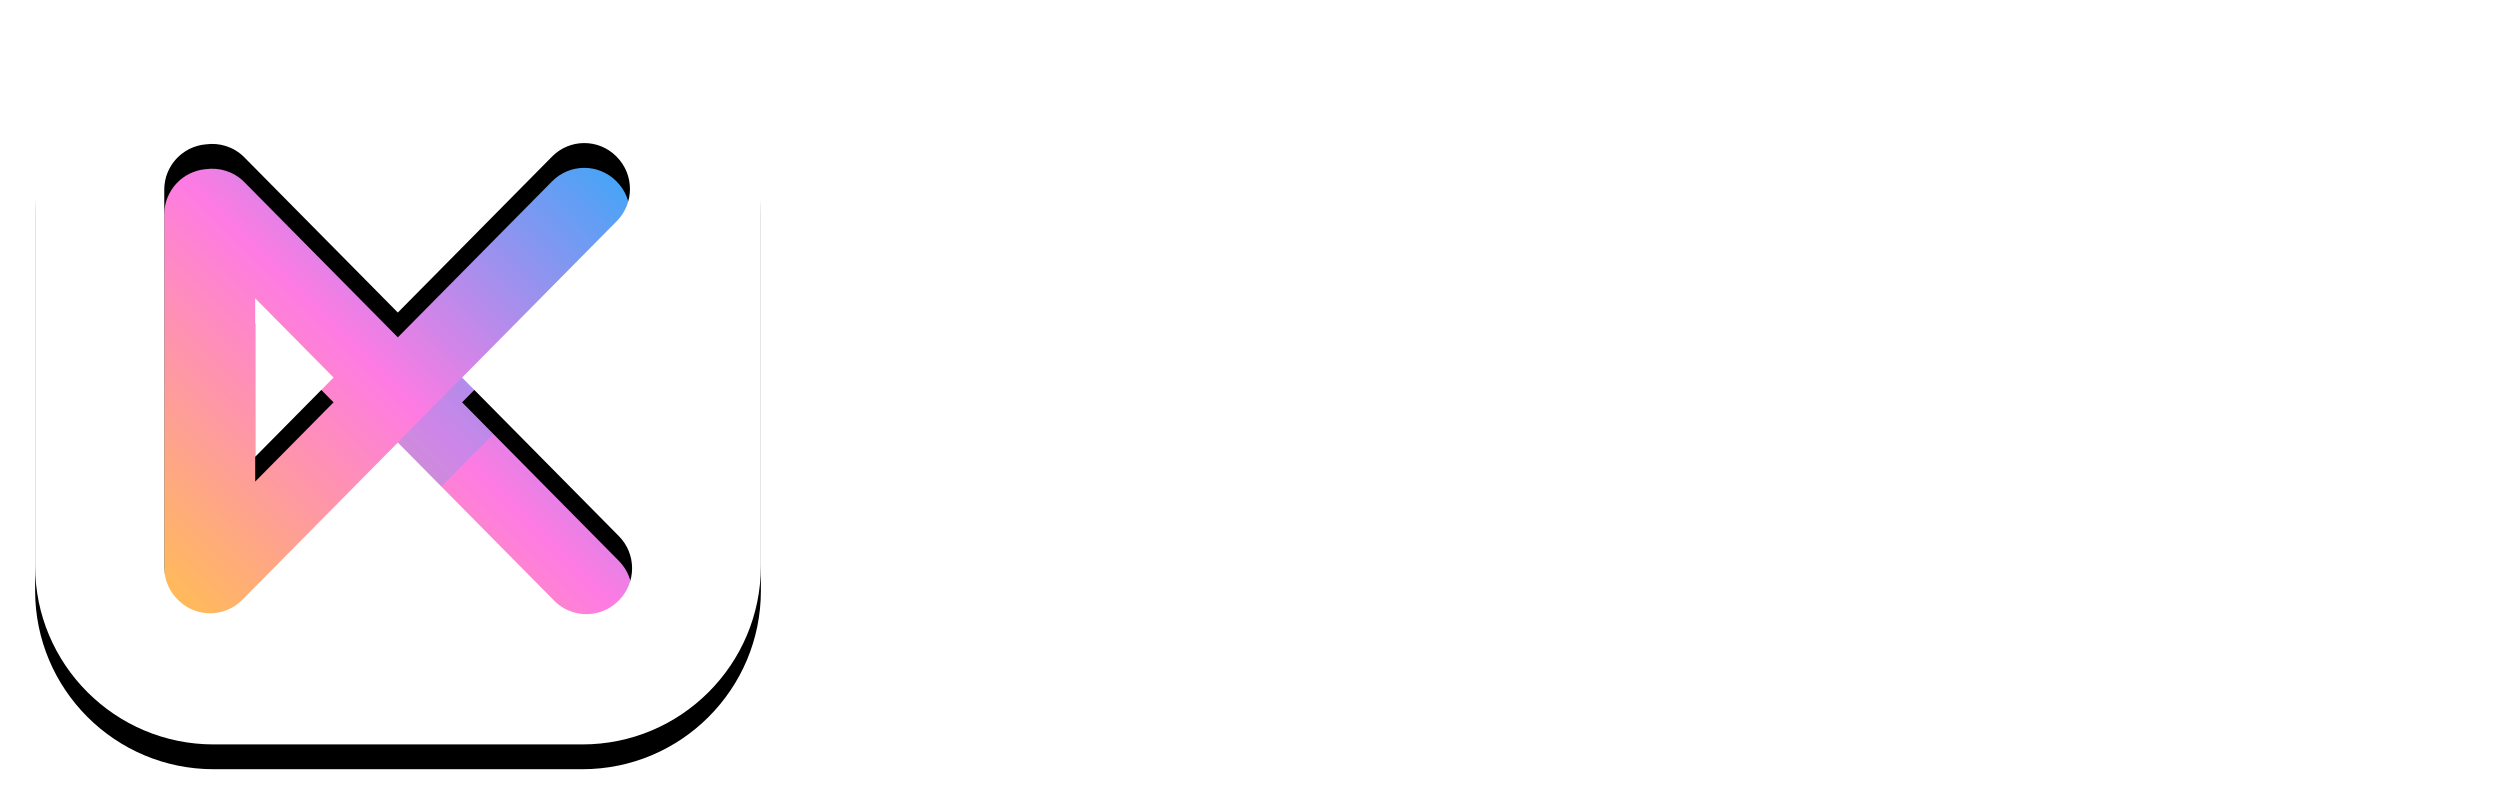<svg width="121" height="39" viewBox="0 0 121 39" fill="none" xmlns="http://www.w3.org/2000/svg">
<g clip-path="url(#clip0_2_692)">
<path d="M101.8 25.052C101.8 25.183 101.773 25.308 101.719 25.427C101.665 25.545 101.594 25.649 101.505 25.74C101.416 25.83 101.31 25.902 101.186 25.955C101.063 26.008 100.931 26.035 100.792 26.035C100.653 26.035 100.523 26.008 100.402 25.955C100.282 25.902 100.176 25.832 100.084 25.744C99.992 25.657 99.919 25.553 99.865 25.431C99.811 25.309 99.784 25.183 99.784 25.052C99.784 24.921 99.811 24.795 99.865 24.673C99.919 24.552 99.992 24.447 100.084 24.36C100.176 24.273 100.282 24.203 100.402 24.15C100.523 24.097 100.653 24.07 100.792 24.07C100.931 24.07 101.061 24.097 101.182 24.15C101.302 24.203 101.408 24.273 101.5 24.36C101.592 24.447 101.665 24.552 101.719 24.673C101.773 24.795 101.8 24.921 101.8 25.052ZM107.731 21.226V25.904H106.02V25.398C105.652 25.816 105.167 26.025 104.565 26.025C104.261 26.025 103.976 25.963 103.71 25.838C103.444 25.713 103.214 25.54 103.021 25.319C102.828 25.098 102.676 24.837 102.565 24.538C102.454 24.238 102.398 23.914 102.398 23.565C102.398 23.222 102.454 22.899 102.565 22.597C102.676 22.294 102.828 22.034 103.021 21.816C103.214 21.597 103.444 21.424 103.71 21.297C103.976 21.169 104.261 21.105 104.565 21.105C104.87 21.105 105.144 21.156 105.388 21.259C105.632 21.362 105.842 21.519 106.02 21.732V21.226H107.731ZM104.128 23.565C104.128 23.696 104.154 23.817 104.204 23.93C104.255 24.042 104.325 24.14 104.413 24.224C104.502 24.309 104.605 24.376 104.722 24.426C104.839 24.475 104.965 24.5 105.098 24.5C105.231 24.5 105.356 24.475 105.473 24.426C105.59 24.376 105.693 24.309 105.782 24.224C105.871 24.14 105.94 24.042 105.991 23.93C106.042 23.817 106.067 23.696 106.067 23.565C106.067 23.434 106.042 23.312 105.991 23.2C105.94 23.088 105.871 22.99 105.782 22.905C105.693 22.821 105.59 22.754 105.473 22.704C105.356 22.654 105.231 22.63 105.098 22.63C104.965 22.63 104.839 22.654 104.722 22.704C104.605 22.754 104.502 22.821 104.413 22.905C104.325 22.99 104.255 23.088 104.204 23.2C104.154 23.312 104.128 23.434 104.128 23.565ZM110.506 21.226V21.759C110.677 21.547 110.885 21.385 111.129 21.273C111.372 21.161 111.643 21.105 111.941 21.105C112.252 21.105 112.54 21.167 112.806 21.292C113.072 21.417 113.304 21.59 113.5 21.811C113.696 22.032 113.85 22.293 113.961 22.592C114.072 22.891 114.127 23.216 114.127 23.565C114.127 23.914 114.072 24.238 113.961 24.538C113.85 24.837 113.696 25.096 113.5 25.314C113.304 25.532 113.072 25.706 112.806 25.833C112.54 25.961 112.252 26.025 111.941 26.025C111.643 26.025 111.371 25.974 111.124 25.871C110.877 25.768 110.671 25.61 110.506 25.398V27.849H108.776V21.226H110.506ZM112.388 23.565C112.388 23.434 112.363 23.312 112.312 23.2C112.261 23.088 112.191 22.99 112.103 22.905C112.014 22.821 111.913 22.754 111.799 22.704C111.685 22.654 111.561 22.63 111.428 22.63C111.295 22.63 111.17 22.654 111.052 22.704C110.935 22.754 110.832 22.821 110.744 22.905C110.655 22.99 110.585 23.088 110.534 23.2C110.484 23.312 110.458 23.434 110.458 23.565C110.458 23.696 110.484 23.817 110.534 23.93C110.585 24.042 110.655 24.14 110.744 24.224C110.832 24.309 110.935 24.376 111.052 24.426C111.17 24.475 111.295 24.5 111.428 24.5C111.561 24.5 111.685 24.475 111.799 24.426C111.913 24.376 112.014 24.309 112.103 24.224C112.191 24.14 112.261 24.042 112.312 23.93C112.363 23.817 112.388 23.696 112.388 23.565ZM116.646 21.226V21.759C116.817 21.547 117.025 21.385 117.269 21.273C117.513 21.161 117.783 21.105 118.081 21.105C118.392 21.105 118.68 21.167 118.946 21.292C119.212 21.417 119.444 21.59 119.64 21.811C119.837 22.032 119.99 22.293 120.101 22.592C120.212 22.891 120.267 23.216 120.267 23.565C120.267 23.914 120.212 24.238 120.101 24.538C119.99 24.837 119.837 25.096 119.64 25.314C119.444 25.532 119.212 25.706 118.946 25.833C118.68 25.961 118.392 26.025 118.081 26.025C117.783 26.025 117.511 25.974 117.264 25.871C117.017 25.768 116.811 25.61 116.646 25.398V27.849H114.916V21.226H116.646ZM118.528 23.565C118.528 23.434 118.503 23.312 118.452 23.2C118.401 23.088 118.332 22.99 118.243 22.905C118.154 22.821 118.053 22.754 117.939 22.704C117.825 22.654 117.701 22.63 117.568 22.63C117.435 22.63 117.31 22.654 117.193 22.704C117.075 22.754 116.972 22.821 116.884 22.905C116.795 22.99 116.725 23.088 116.675 23.2C116.624 23.312 116.599 23.434 116.599 23.565C116.599 23.696 116.624 23.817 116.675 23.93C116.725 24.042 116.795 24.14 116.884 24.224C116.972 24.309 117.075 24.376 117.193 24.426C117.31 24.475 117.435 24.5 117.568 24.5C117.701 24.5 117.825 24.475 117.939 24.426C118.053 24.376 118.154 24.309 118.243 24.224C118.332 24.14 118.401 24.042 118.452 23.93C118.503 23.817 118.528 23.696 118.528 23.565Z" fill="white"/>
<path d="M54.399 13.965L49.801 19.378L54.661 25.888H49.515L46.037 21.023V25.888H41.701V9.195H46.037V17.947L49.324 13.965H54.399ZM55.128 25.888V13.965H59.488V25.888H55.128ZM59.75 10.602C59.75 10.92 59.687 11.226 59.559 11.52C59.432 11.815 59.258 12.073 59.035 12.295C58.813 12.518 58.555 12.693 58.261 12.82C57.967 12.947 57.646 13.011 57.296 13.011C56.963 13.011 56.649 12.947 56.355 12.82C56.062 12.693 55.803 12.518 55.581 12.295C55.359 12.073 55.184 11.819 55.057 11.532C54.93 11.246 54.866 10.936 54.866 10.602C54.866 10.268 54.93 9.958 55.057 9.672C55.184 9.386 55.359 9.132 55.581 8.909C55.803 8.687 56.062 8.512 56.355 8.385C56.649 8.257 56.963 8.194 57.296 8.194C57.646 8.194 57.967 8.257 58.261 8.385C58.555 8.512 58.813 8.687 59.035 8.909C59.258 9.132 59.432 9.39 59.559 9.684C59.687 9.978 59.75 10.284 59.75 10.602ZM65.192 25.888H60.833V13.965H65.192V15.419C65.526 14.831 65.979 14.386 66.55 14.084C67.122 13.782 67.773 13.631 68.504 13.631C69.79 13.631 70.803 14.048 71.541 14.883C72.28 15.717 72.649 16.858 72.649 18.305V25.888H68.289V19.497C68.289 18.893 68.154 18.428 67.884 18.102C67.615 17.776 67.241 17.613 66.765 17.613C66.288 17.613 65.907 17.78 65.621 18.114C65.335 18.448 65.192 18.925 65.192 19.545V25.888ZM87.077 9.195V25.888H82.741V24.6C82.312 25.125 81.792 25.522 81.181 25.792C80.569 26.063 79.89 26.198 79.144 26.198C78.366 26.198 77.643 26.039 76.976 25.721C76.309 25.403 75.729 24.962 75.237 24.397C74.745 23.833 74.36 23.169 74.082 22.406C73.804 21.643 73.665 20.817 73.665 19.926C73.665 19.052 73.804 18.229 74.082 17.458C74.36 16.687 74.745 16.023 75.237 15.467C75.729 14.911 76.309 14.469 76.976 14.143C77.643 13.818 78.366 13.655 79.144 13.655C79.89 13.655 80.573 13.786 81.193 14.048C81.812 14.31 82.328 14.712 82.741 15.252V9.195H87.077ZM78.024 19.926C78.024 20.26 78.088 20.57 78.215 20.856C78.342 21.142 78.517 21.393 78.739 21.607C78.961 21.822 79.215 21.993 79.501 22.12C79.787 22.247 80.097 22.311 80.43 22.311C80.764 22.311 81.078 22.247 81.371 22.12C81.665 21.993 81.923 21.822 82.146 21.607C82.368 21.393 82.543 21.142 82.67 20.856C82.797 20.57 82.86 20.26 82.86 19.926C82.86 19.592 82.797 19.282 82.67 18.996C82.543 18.71 82.368 18.46 82.146 18.245C81.923 18.03 81.665 17.86 81.371 17.732C81.078 17.605 80.764 17.542 80.43 17.542C80.097 17.542 79.787 17.605 79.501 17.732C79.215 17.86 78.961 18.03 78.739 18.245C78.517 18.46 78.342 18.71 78.215 18.996C78.088 19.282 78.024 19.592 78.024 19.926ZM89.318 32.908C89.318 32.908 90.378 30.615 92.5 26.031L87.616 13.965H92.214L94.811 21.262L97.407 13.965H101.886L96.812 26.46C96.113 28.161 93.656 32.908 93.656 32.908H89.318Z" fill="white"/>
<path d="M34.124 4.442H5.483V33.306H34.124V4.442Z" fill="url(#paint0_linear_2_692)"/>
<path opacity="0.2" fill-rule="evenodd" clip-rule="evenodd" d="M18.958 21.705L22.386 18.24L24.494 20.377L21.067 23.843L18.958 21.705Z" fill="#11B1FD"/>
<g filter="url(#filter0_d_2_692)">
<path d="M28.186 0.63C32.958 0.63 36.827 4.498 36.827 9.27V27.39C36.827 32.161 32.958 36.03 28.186 36.03H10.34C5.568 36.03 1.7 32.161 1.7 27.39V9.27C1.7 4.498 5.568 0.63 10.34 0.63H28.186ZM29.817 7.556C28.958 6.707 27.573 6.715 26.724 7.574L19.255 15.127L11.827 7.616C11.821 7.61 11.816 7.604 11.81 7.598C11.306 7.1 10.621 6.897 9.969 6.986C8.838 7.079 7.95 8.026 7.95 9.18V27.462C7.95 28.12 8.239 28.71 8.697 29.114C9.56 29.901 10.897 29.872 11.725 29.035L19.255 21.419L26.826 29.076C26.831 29.082 26.837 29.088 26.843 29.094C27.702 29.943 29.087 29.935 29.936 29.076L29.955 29.058C30.806 28.197 30.806 26.811 29.955 25.95L22.365 18.273L29.851 10.703C30.703 9.841 30.703 8.453 29.851 7.591L29.834 7.574C29.828 7.568 29.822 7.562 29.817 7.556ZM12.352 14.439L16.144 18.273L12.352 22.108V14.439Z" fill="black"/>
</g>
<path d="M28.186 0.63C32.958 0.63 36.827 4.498 36.827 9.27V27.39C36.827 32.161 32.958 36.03 28.186 36.03H10.34C5.568 36.03 1.7 32.161 1.7 27.39V9.27C1.7 4.498 5.568 0.63 10.34 0.63H28.186ZM29.817 7.556C28.958 6.707 27.573 6.715 26.724 7.574L19.255 15.127L11.827 7.616C11.821 7.61 11.816 7.604 11.81 7.598C11.306 7.1 10.621 6.897 9.969 6.986C8.838 7.079 7.95 8.026 7.95 9.18V27.462C7.95 28.12 8.239 28.71 8.697 29.114C9.56 29.901 10.897 29.872 11.725 29.035L19.255 21.419L26.826 29.076C26.831 29.082 26.837 29.088 26.843 29.094C27.702 29.943 29.087 29.935 29.936 29.076L29.955 29.058C30.806 28.197 30.806 26.811 29.955 25.95L22.365 18.273L29.851 10.703C30.703 9.841 30.703 8.453 29.851 7.591L29.834 7.574C29.828 7.568 29.822 7.562 29.817 7.556ZM12.352 14.439L16.144 18.273L12.352 22.108V14.439Z" fill="white"/>
</g>
<defs>
<filter id="filter0_d_2_692" x="0.5" y="0.63" width="37.526" height="37.8" filterUnits="userSpaceOnUse" color-interpolation-filters="sRGB">
<feFlood flood-opacity="0" result="BackgroundImageFix"/>
<feColorMatrix in="SourceAlpha" type="matrix" values="0 0 0 0 0 0 0 0 0 0 0 0 0 0 0 0 0 0 127 0" result="hardAlpha"/>
<feOffset dy="1.2"/>
<feGaussianBlur stdDeviation="0.6"/>
<feColorMatrix type="matrix" values="0 0 0 0 0 0 0 0 0 0 0 0 0 0 0 0 0 0 0.146 0"/>
<feBlend mode="normal" in2="BackgroundImageFix" result="effect1_dropShadow_2_692"/>
<feBlend mode="normal" in="SourceGraphic" in2="effect1_dropShadow_2_692" result="shape"/>
</filter>
<linearGradient id="paint0_linear_2_692" x1="33.904" y1="4.442" x2="5.481" y2="33.086" gradientUnits="userSpaceOnUse">
<stop stop-color="#00B4FF"/>
<stop offset="0.513" stop-color="#FE7BE3"/>
<stop offset="1" stop-color="#FFD02A"/>
</linearGradient>
<clipPath id="clip0_2_692">
<rect width="120" height="37.8" fill="white" transform="translate(0.5 0.63)"/>
</clipPath>
</defs>
</svg>
